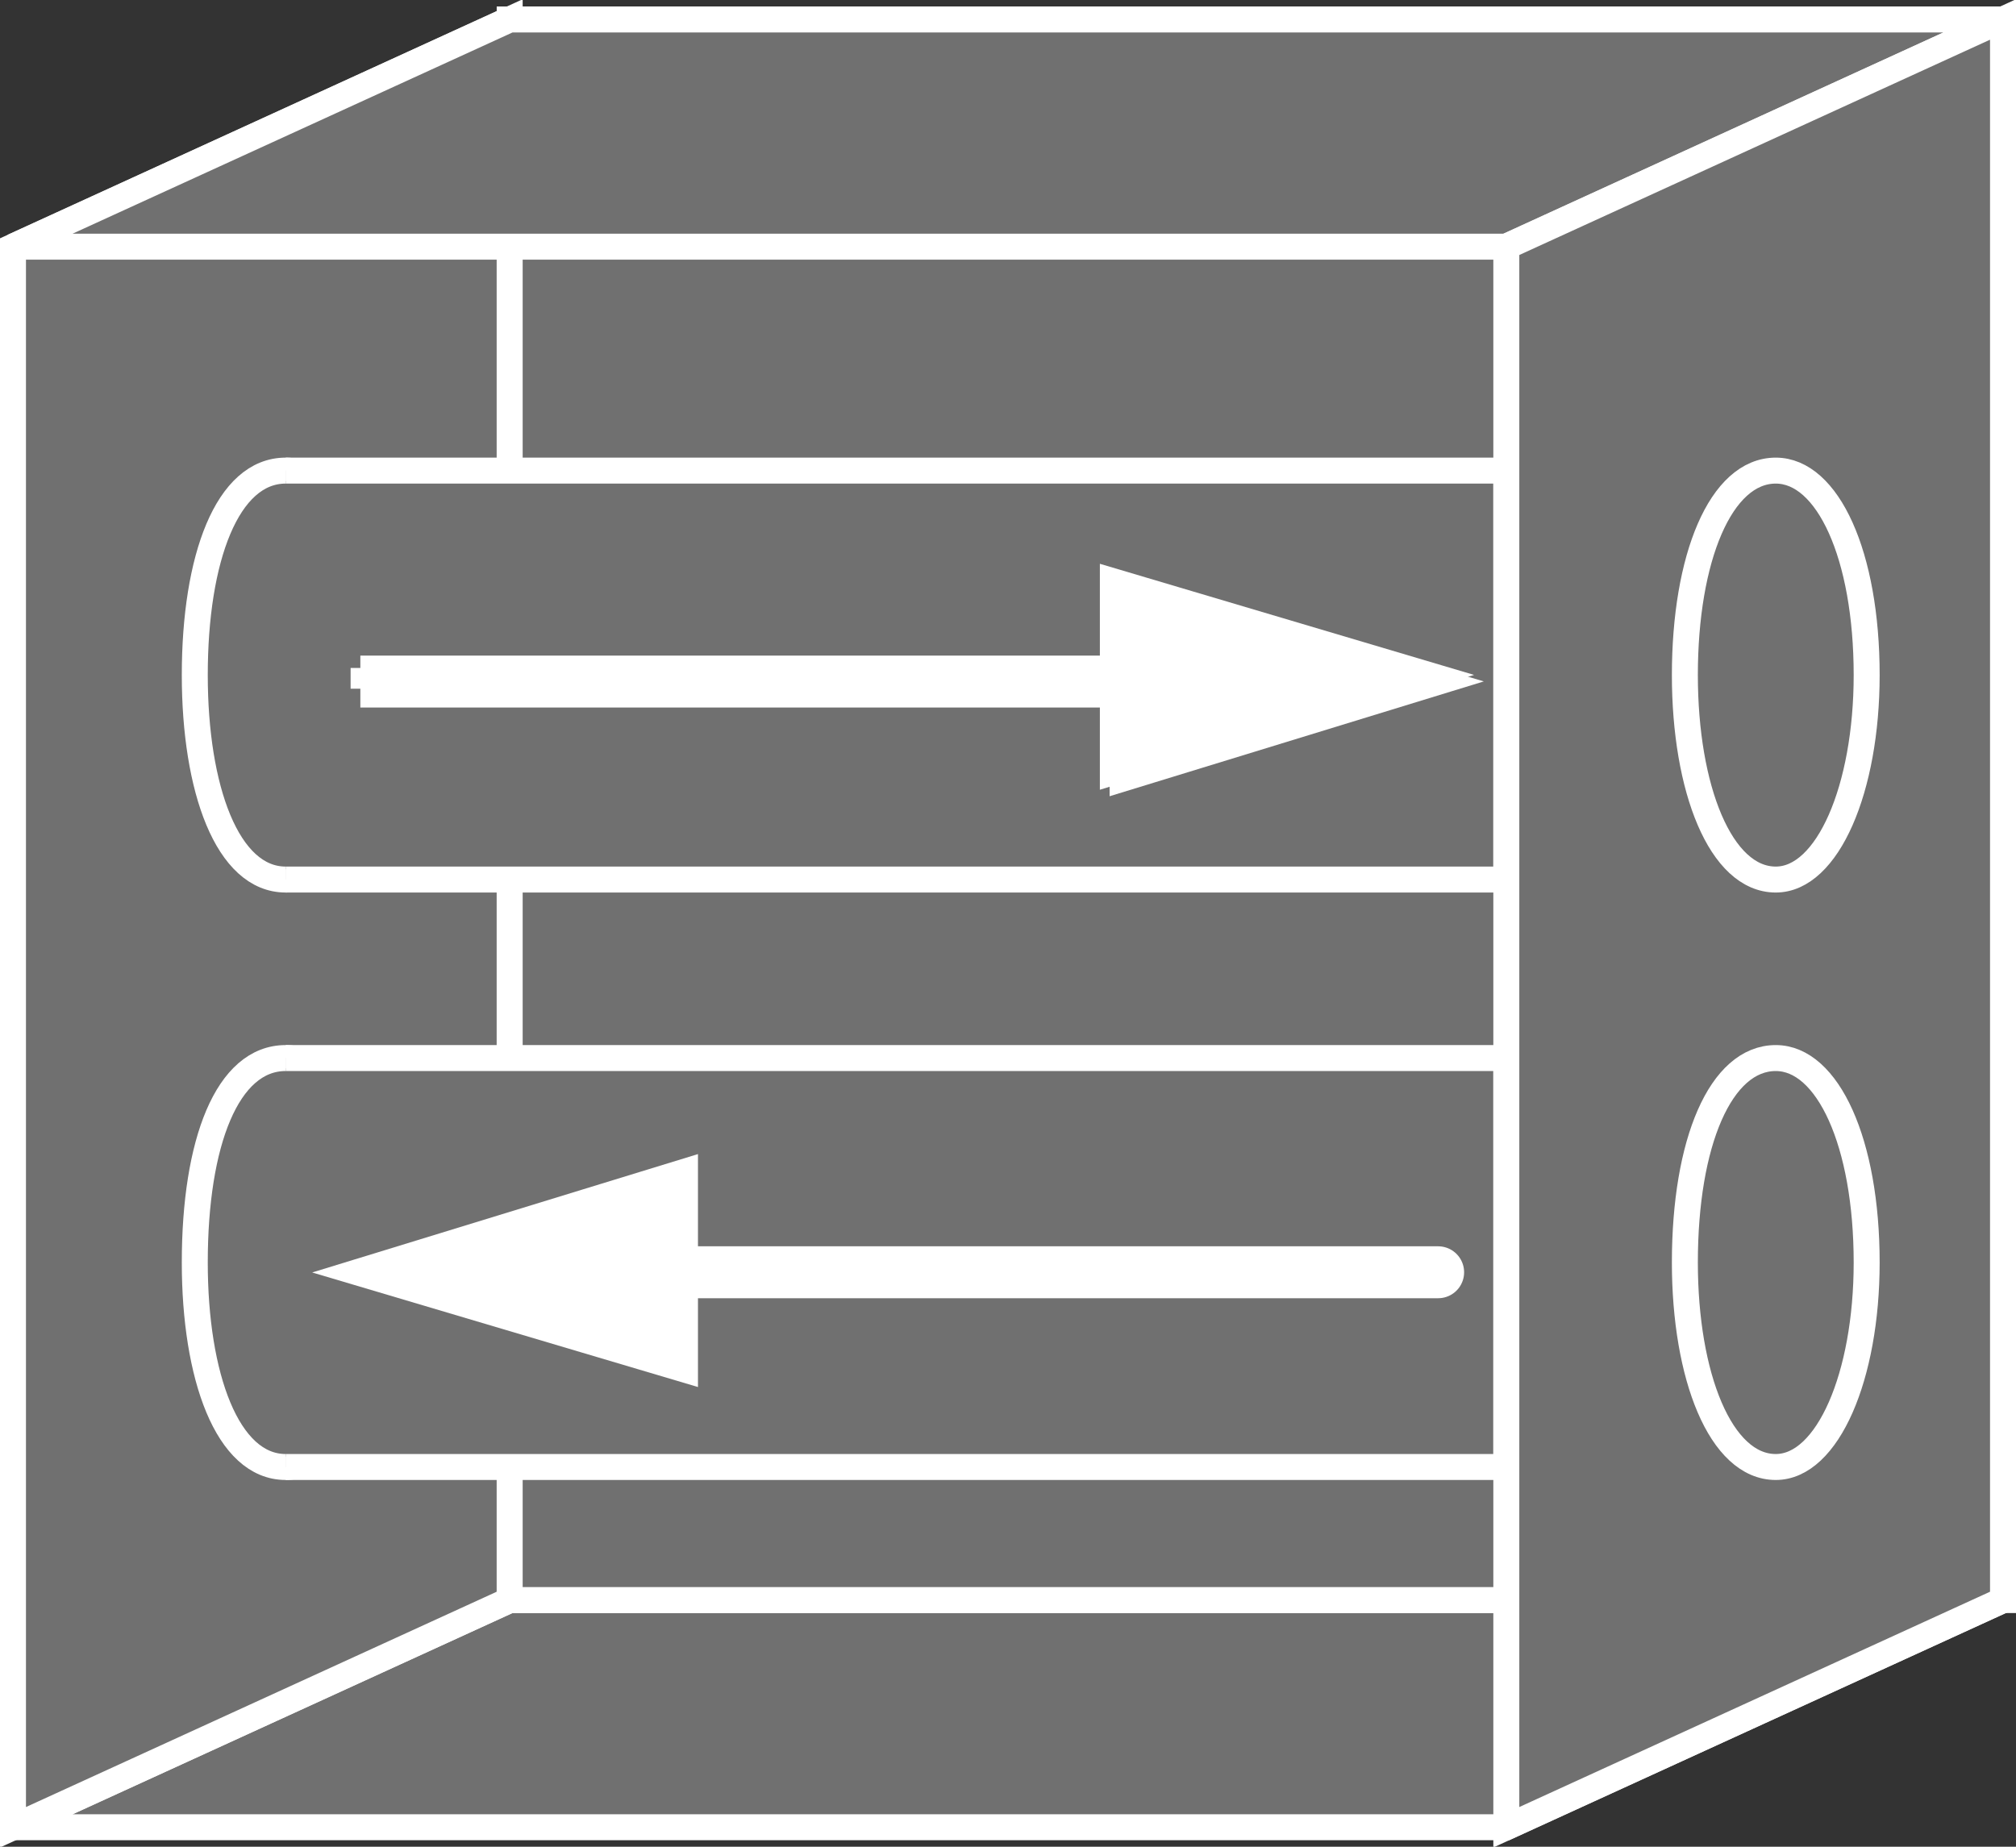 <?xml version="1.0" encoding="utf-8"?>
<!-- Generator: Adobe Illustrator 20.1.0, SVG Export Plug-In . SVG Version: 6.00 Build 0)  -->
<svg version="1.1" id="Layer_1" xmlns="http://www.w3.org/2000/svg" xmlns:xlink="http://www.w3.org/1999/xlink" x="0px" y="0px"
	 viewBox="0 0 62.1 56.9" style="enable-background:new 0 0 62.1 56.9;" xml:space="preserve">
<rect x="0" y="0" width="62.1" height="56.9" fill="#333333" stroke="none"/>
<style type="text/css">
	.st0{fill:#707070;stroke:#FFFFFF;stroke-width:0.8;}
	.st1{stroke:#FFFFFF;stroke-width:0.64;stroke-miterlimit:1;}
	.st2{fill:none;stroke:#FFFFFF;stroke-width:1.6;stroke-miterlimit:1;}
	.st3{stroke:#FFFFFF;stroke-width:0.64;}
	.st4{fill:#FFFFFF;stroke:#FFFFFF;stroke-width:0.64;}
	.st5{fill:#FFFFFF;stroke:#FFFFFF;stroke-width:1.6;stroke-linecap:round;}
	.st6{fill:#FFFFFF;stroke:#FFFFFF;stroke-width:0.8;}
</style>
<g>
	<polygon class="st0" points="0.4,56.3 15.7,49.3 61.7,49.3 46.4,56.3 0.4,56.3 	"/>
	<polygon class="st0" points="0.4,7.6 15.7,0.6 15.7,49.3 0.4,56.3 0.4,7.6 	"/>
	<rect x="15.7" y="0.6" class="st0" width="46" height="48.7"/>
	<polygon class="st0" points="0.4,7.6 15.7,0.6 61.7,0.6 46.4,7.6 0.4,7.6 	"/>
	<path class="st0" d="M8.8,14.5c1.6,0,2.8,2.6,2.8,6.3c0,3.5-1.2,6.3-2.8,6.3C7,27.1,6,24.3,6,20.8C6,17.2,7,14.5,8.8,14.5"/>
	<polyline class="st0" points="8.8,14.5 46.4,14.5 46.4,27.1 8.8,27.1 	"/>
	<path class="st0" d="M8.8,32.6c1.6,0,2.8,2.6,2.8,6.3c0,3.5-1.2,6.3-2.8,6.3C7,45.2,6,42.4,6,38.9C6,35.2,7,32.6,8.8,32.6"/>
	<polyline class="st0" points="8.8,32.6 46.4,32.6 46.4,45.2 8.8,45.2 	"/>
	<line class="st1" x1="8.8" y1="14.5" x2="47.8" y2="14.5"/>
	<line class="st1" x1="8.8" y1="27.1" x2="47.8" y2="27.1"/>
	<line class="st1" x1="8.8" y1="32.6" x2="47.8" y2="32.6"/>
	<line class="st1" x1="8.8" y1="45.2" x2="47.8" y2="45.2"/>
	<line class="st2" x1="11.1" y1="21" x2="34.8" y2="21"/>
	<polygon class="st3" points="34.5,24.1 44.6,21 34.5,18 	"/>
	<line class="st1" x1="10.8" y1="20.9" x2="34.5" y2="20.9"/>
	<polygon class="st4" points="34.2,23.9 44.3,20.8 34.2,17.8 	"/>
	<line class="st5" x1="44.3" y1="39.2" x2="20.7" y2="39.2"/>
	<polygon class="st6" points="21.1,36.1 11,39.2 21.1,42.2 	"/>
	<polygon class="st0" points="46.4,7.6 61.7,0.6 61.7,49.3 46.4,56.3 46.4,7.6 	"/>
	<path class="st0" d="M54.7,14.5c1.6,0,2.8,2.6,2.8,6.3c0,3.5-1.2,6.3-2.8,6.3c-1.7,0-2.8-2.8-2.8-6.3C51.9,17.2,53,14.5,54.7,14.5"
		/>
	<path class="st0" d="M54.7,32.6c1.6,0,2.8,2.6,2.8,6.3c0,3.5-1.2,6.3-2.8,6.3c-1.7,0-2.8-2.8-2.8-6.3C51.9,35.2,53,32.6,54.7,32.6"
		/>
</g>
</svg>

